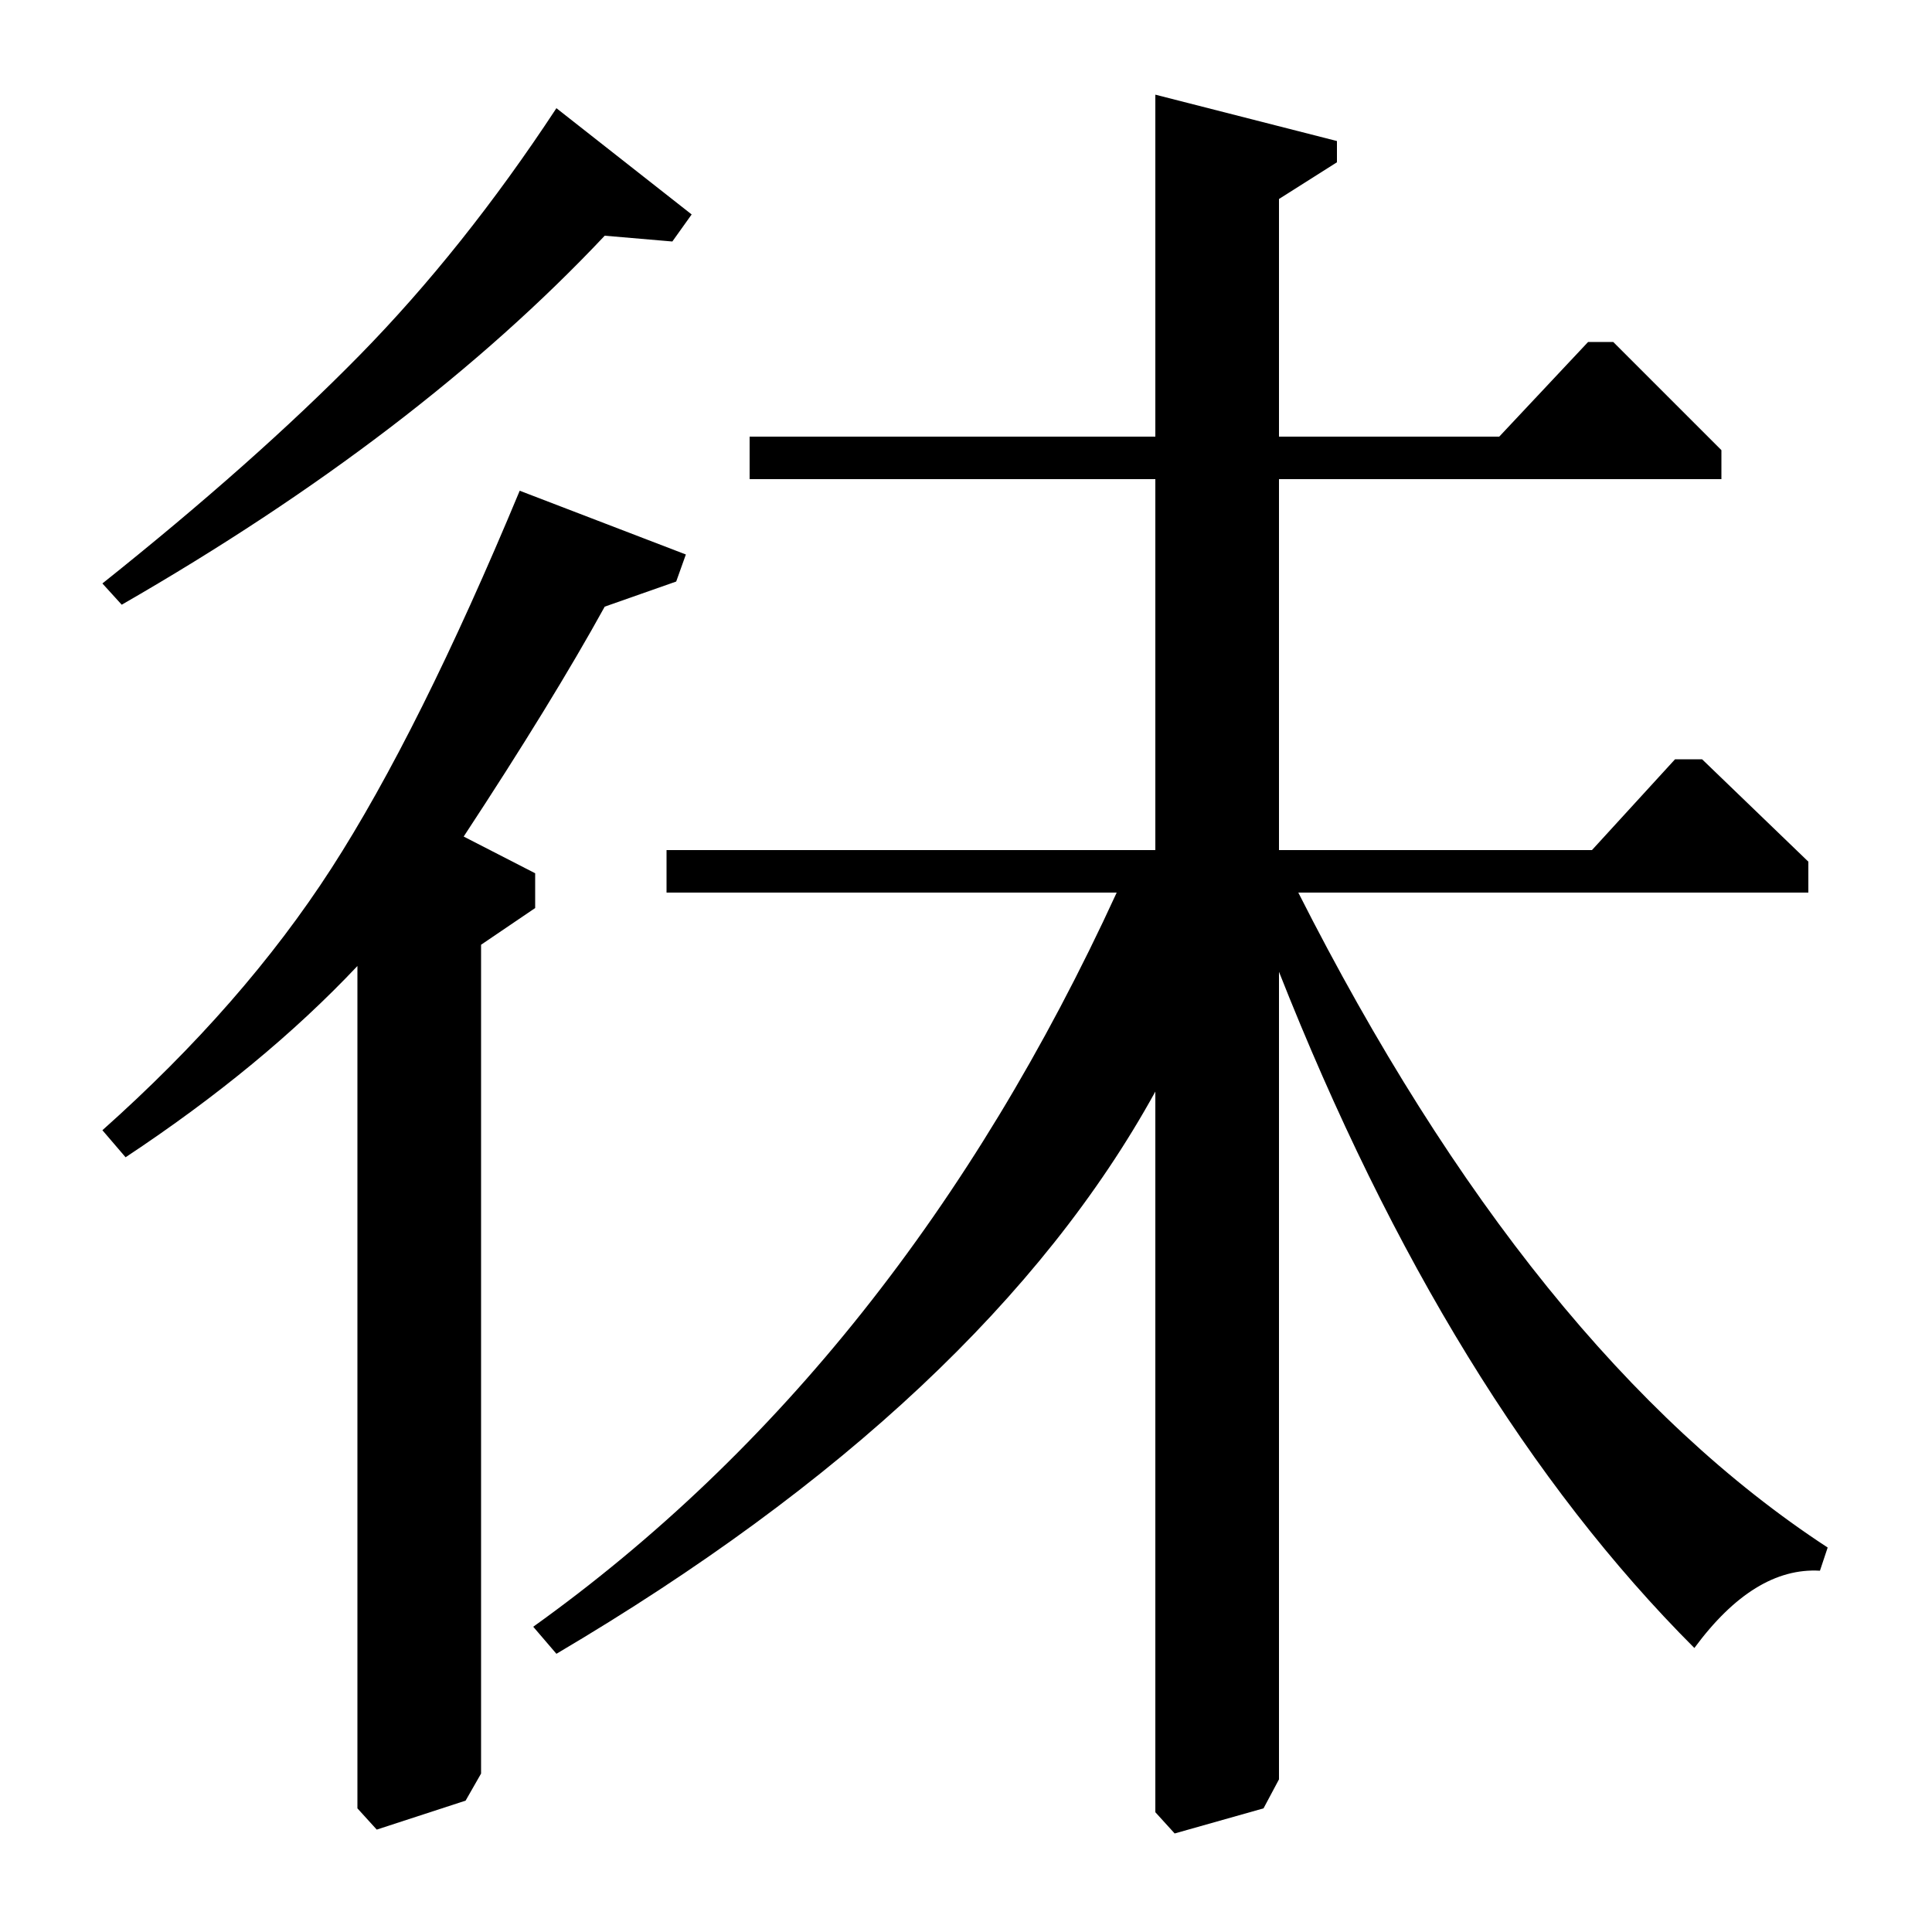 <?xml version="1.0" standalone="no"?>
<!DOCTYPE svg PUBLIC "-//W3C//DTD SVG 1.1//EN" "http://www.w3.org/Graphics/SVG/1.1/DTD/svg11.dtd" >
<svg xmlns="http://www.w3.org/2000/svg" xmlns:xlink="http://www.w3.org/1999/xlink" version="1.1" viewBox="0 -140 1000 1000">
  <g transform="matrix(1 0 0 -1 0 860)">
   <path fill="currentColor"
d="M692 927v-11l-30 -19v-123h114l46 49h13l56 -56v-15h-229v-192h162l43 47h14l55 -53v-16h-264q121 -239 274 -339l-4 -12q-34 2 -65 -40q-127 127 -215 350v-418l-8 -15l-46 -13l-10 11v373q-88 -160 -310 -291l-12 14q190 136 302 380h-233v22h253v192h-210v22h210v177z
M358 889l-10 -14l-35 3q-97 -103 -250 -191l-10 11q79 63 133 118t102 128zM65 401l-12 14q73 65 118.5 135.5t97.5 195.5l86 -33l-5 -14l-37 -13q-27 -49 -73 -119l37 -19v-18l-28 -19v-429l-8 -14l-46 -15l-10 11v436q-49 -52 -120 -99z" />
  </g>

</svg>
